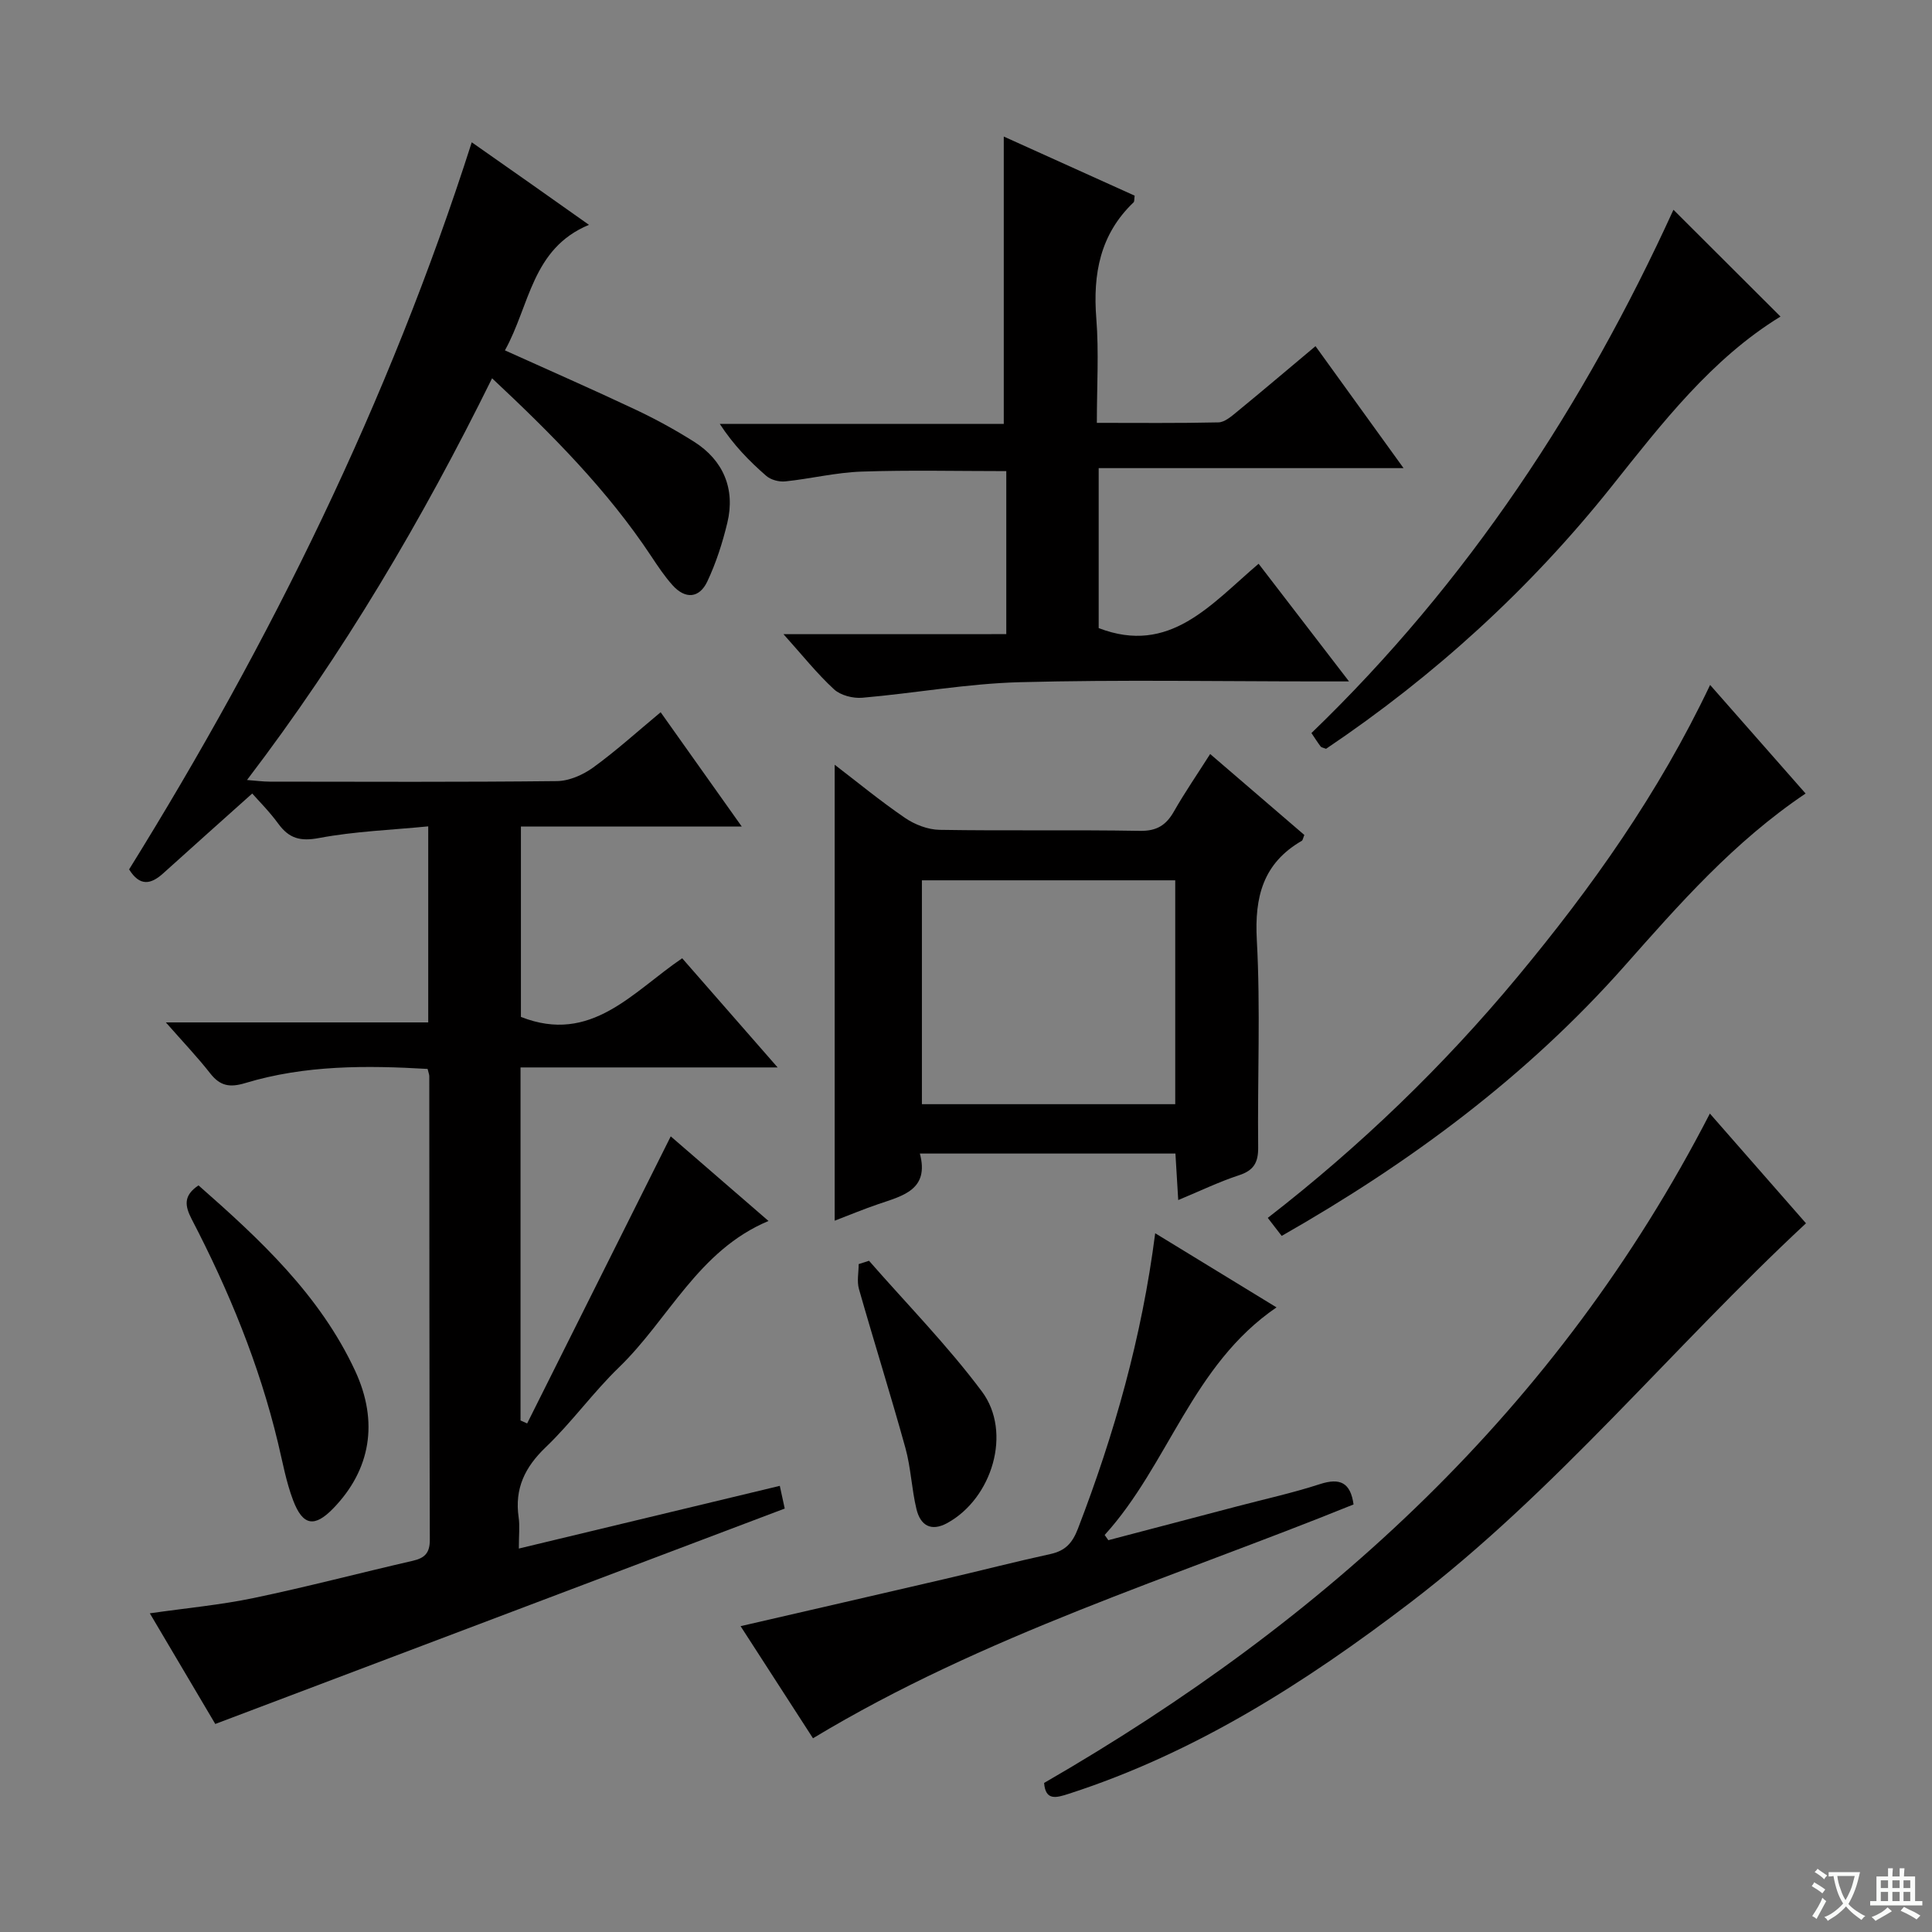 <svg enable-background="new 0 0 400 400" viewBox="0 0 400 400" xmlns="http://www.w3.org/2000/svg"><rect x="0" y="0" width="400" height="400" fill="#808080" stroke="none"/><path d="m377.9 391.2c-.2.3-.4.5-.6.8-.7-.6-1.4-1-2.2-1.5.2-.3.4-.5.5-.8.6.4 1.4.8 2.3 1.5zm-1.8 6.1c-.2-.2-.5-.4-.9-.6.4-.6.8-1.2 1.2-1.9s.7-1.3.9-1.9c.3.3.5.5.8.7-.7 1.3-1.4 2.6-2 3.7zm2.2-9c-.3.3-.5.5-.6.8-.6-.6-1.3-1.1-2-1.5.3-.3.5-.5.6-.7.6.5 1.3.9 2 1.4zm.3.2v-.9h2 4.5c-.3 1.3-.6 2.5-1 3.6s-.9 2.1-1.4 3c.4.5 1 1 1.6 1.4s1.2.8 1.9 1.1c-.3.2-.5.4-.8.8-.4-.3-1-.7-1.6-1.2s-1.2-1.1-1.6-1.6c-.5.6-1.1 1.1-1.7 1.6s-1.4.9-2.1 1.4c-.1-.3-.3-.5-.7-.8.6-.2 1.2-.5 1.9-1s1.4-1.1 2-1.8c-.5-.8-.9-1.6-1.2-2.5s-.6-2-.8-3.2c-.4.1-.7.1-1 .1zm2.5 2.7c.3 1 .7 1.7 1 2.2.3-.5.6-1.1 1-2s.6-1.9.9-3h-3.2-.4c.1.9.3 1.8.7 2.8z" fill="#fafbfa"/><path d="m396.5 388.5v1.5 3.6h1.5v.9c-.4 0-1 0-1.7 0h-7.9c-.5 0-.9 0-1.2 0v-.9h1.3v-3.5c0-.7 0-1.2 0-1.6h2.4c0-.8 0-1.4 0-1.7h1c0 .3-.1.8-.1 1.7h1.5c0-.8 0-1.4 0-1.7h1c0 .3-.1.9-.1 1.7zm-8.2 9.2c-.2-.3-.5-.5-.8-.8.8-.3 1.4-.6 1.9-.9s1-.7 1.4-1.1c.3.3.6.5.9.8-1.6 1-2.8 1.6-3.4 2zm2.6-6.8v-1.6h-1.5v1.6zm0 2.7v-1.9h-1.5v1.9zm2.4-2.7v-1.6h-1.5v1.6zm0 2.7v-1.9h-1.5v1.9zm.2 2 .7-.8c.4.2.9.5 1.6.8s1.3.7 1.8 1c-.3.3-.5.5-.8.8-.4-.3-1.5-1-3.3-1.8zm2-4.7v-1.6h-1.4v1.6zm0 2.7v-1.9h-1.4v1.9z" fill="#fafbfa"/><g fill="#010000"><path d="m141.24 198.4c6.5 7.43 12.77 14.61 19.76 22.6-18.4 0-35.64 0-53.23 0v73.09c.46.21.92.41 1.37.62 9.87-19.73 19.74-39.46 29.73-59.44 6.47 5.6 13.21 11.44 20.24 17.52-14.56 6.09-20.63 20.32-30.94 30.29-5.37 5.19-9.78 11.38-15.18 16.55-4.34 4.15-6.47 8.58-5.61 14.52.26 1.78.04 3.63.04 6.46 18.24-4.38 35.97-8.64 54.03-12.98.44 2.03.77 3.55 1.02 4.7-39.32 14.87-78.26 29.6-117.9 44.6-3.95-6.68-8.55-14.47-13.55-22.91 7.57-1.09 14.62-1.73 21.51-3.17 11.03-2.3 21.93-5.18 32.91-7.7 2.5-.57 3.56-1.62 3.55-4.36-.1-31.99-.09-63.98-.11-95.97 0-.32-.14-.64-.35-1.51-12.62-.74-25.34-.82-37.73 2.92-3.24.98-5.22.62-7.27-1.99-2.63-3.36-5.58-6.45-9.19-10.56h54.32c0-13.61 0-26.54 0-40.59-7.61.75-15.2 1.02-22.59 2.41-3.91.74-6.23.09-8.46-2.97-1.85-2.54-4.11-4.78-5.39-6.24-6.19 5.54-12.34 11.02-18.46 16.55-2.52 2.27-4.81 2.73-7.03-.84 29.29-47.17 53.76-96.8 70.94-150.54 4.35 3.05 8.25 5.78 12.14 8.52 3.8 2.68 7.6 5.36 12.13 8.57-11.85 4.91-12.23 16.68-17.4 25.99 9.21 4.16 18.14 8.07 26.96 12.23 4.2 1.98 8.3 4.22 12.22 6.7 6.06 3.84 8.54 9.8 6.87 16.75-1 4.16-2.33 8.31-4.15 12.17-1.65 3.49-4.56 3.71-7.19.78-1.65-1.84-3.05-3.94-4.42-6.01-9.07-13.69-20.53-25.21-32.95-36.84-14.47 29.33-30.78 57-50.74 83.17 1.9.14 3.29.34 4.69.34 19.83.02 39.66.11 59.48-.11 2.53-.03 5.39-1.29 7.49-2.81 4.7-3.4 9.03-7.33 13.98-11.45 5.49 7.73 10.84 15.26 16.79 23.66-15.65 0-30.46 0-45.72 0v39.42c14.54 5.74 23.12-5.18 33.39-12.14z"/><path d="m208.34 131.29c0-11.83 0-22.61 0-33.75-10.16 0-20.08-.24-29.98.1-5.28.18-10.51 1.48-15.79 2.03-1.28.13-2.98-.32-3.93-1.15-3.49-3.04-6.74-6.34-9.62-10.76h58.8c0-20.29 0-39.82 0-59.49 8.85 3.99 18.02 8.14 27.1 12.24-.11.77-.04 1.21-.22 1.38-6.95 6.63-8.45 14.84-7.72 24.07.55 6.94.11 13.96.11 21.59 8.62 0 16.9.09 25.18-.1 1.28-.03 2.66-1.23 3.78-2.15 5.39-4.42 10.7-8.93 16.31-13.63 6.01 8.33 11.83 16.38 18.23 25.25-21.46 0-42.1 0-63.12 0v33.12c14.73 5.67 23.22-4.92 33.11-13.32 6.06 7.89 11.97 15.58 18.72 24.36-2.71 0-4.41 0-6.1 0-20.66 0-41.34-.38-61.99.16-10.91.28-21.77 2.28-32.67 3.22-1.93.17-4.51-.49-5.87-1.75-3.53-3.25-6.54-7.05-10.46-11.41 15.77-.01 30.76-.01 46.13-.01z"/><path d="m250.55 156.11c6.77 5.82 13.18 11.33 19.5 16.76-.28.67-.32 1.09-.53 1.21-8 4.64-9.8 11.57-9.31 20.53.78 14.28.12 28.64.28 42.96.03 3.17-.95 4.77-3.99 5.76-4.06 1.33-7.94 3.21-12.56 5.13-.21-3.44-.38-6.33-.58-9.63-17.49 0-34.85 0-52.91 0 1.99 7.49-3.51 8.73-8.58 10.46-3.13 1.07-6.18 2.34-9.06 3.44 0-31.44 0-62.75 0-94.4 4.66 3.57 9.45 7.51 14.55 11 2.03 1.39 4.74 2.44 7.17 2.48 13.82.23 27.65-.03 41.47.21 3.51.06 5.44-1.18 7.07-4.05 2.21-3.88 4.76-7.58 7.48-11.86zm-59.68 26.15v46.35h52.45c0-15.58 0-30.84 0-46.35-17.54 0-34.81 0-52.45 0z"/><path d="m354.01 230.55c6.95 7.93 13.36 15.26 19.9 22.72-27.88 25.94-51.78 55.52-81.98 78.57-21.65 16.52-44.4 31.05-70.57 39.52-2.71.88-4.9 1.51-5.19-2.22 58.32-33.66 106.34-77.44 137.84-138.59z"/><path d="m239.17 255.33c8.74 5.34 16.65 10.18 25.12 15.35-17.49 11.92-22.34 32.54-35.58 47.12.25.36.51.72.76 1.08 8.84-2.32 17.68-4.65 26.53-6.97 5.77-1.52 11.61-2.8 17.28-4.64 4.16-1.35 6.33-.32 6.96 4.21-37.49 15.18-76.51 27.04-111.92 48.41-4.7-7.28-9.68-14.99-14.99-23.21 14.65-3.38 28.5-6.56 42.34-9.78 7.27-1.69 14.5-3.56 21.8-5.15 3.07-.67 4.55-2.25 5.7-5.24 7.53-19.57 13.23-39.59 16-61.18z"/><path d="m373.83 164.29c-14.87 10-26.17 22.92-37.52 35.74-20.2 22.79-44.24 40.64-70.95 55.85-.9-1.17-1.75-2.26-2.88-3.73 19.2-14.89 36.38-31.46 51.73-49.94 15.33-18.46 29.16-37.89 39.85-60.4 6.74 7.67 13.14 14.93 19.77 22.48z"/><path d="m346.47 43.43c7.61 7.59 14.88 14.85 22.16 22.11-14.26 8.74-24.52 22.07-34.95 35.16-16.93 21.24-36.74 39.26-59.13 54.33-.55-.22-.96-.26-1.13-.48-.69-.92-1.3-1.89-1.9-2.78 32.39-31.22 56.5-67.93 74.95-108.34z"/><path d="m41.1 245.42c12.69 11.16 25.1 22.65 32.42 38.38 4.95 10.64 3.17 20.54-4.5 28.47-3.87 4-6.31 3.68-8.33-1.64-1.46-3.83-2.18-7.96-3.15-11.97-3.89-16.22-10.19-31.51-17.86-46.26-1.43-2.77-1.73-4.88 1.42-6.98z"/><path d="m179.92 261.03c7.85 8.98 16.26 17.54 23.37 27.06 6.31 8.45 2.13 22.13-7.15 27.23-3.4 1.87-5.58.47-6.39-2.85-1.01-4.17-1.15-8.55-2.29-12.67-3.05-11.01-6.49-21.92-9.62-32.91-.46-1.6-.06-3.44-.06-5.17.71-.23 1.43-.46 2.14-.69z"/></g></svg>